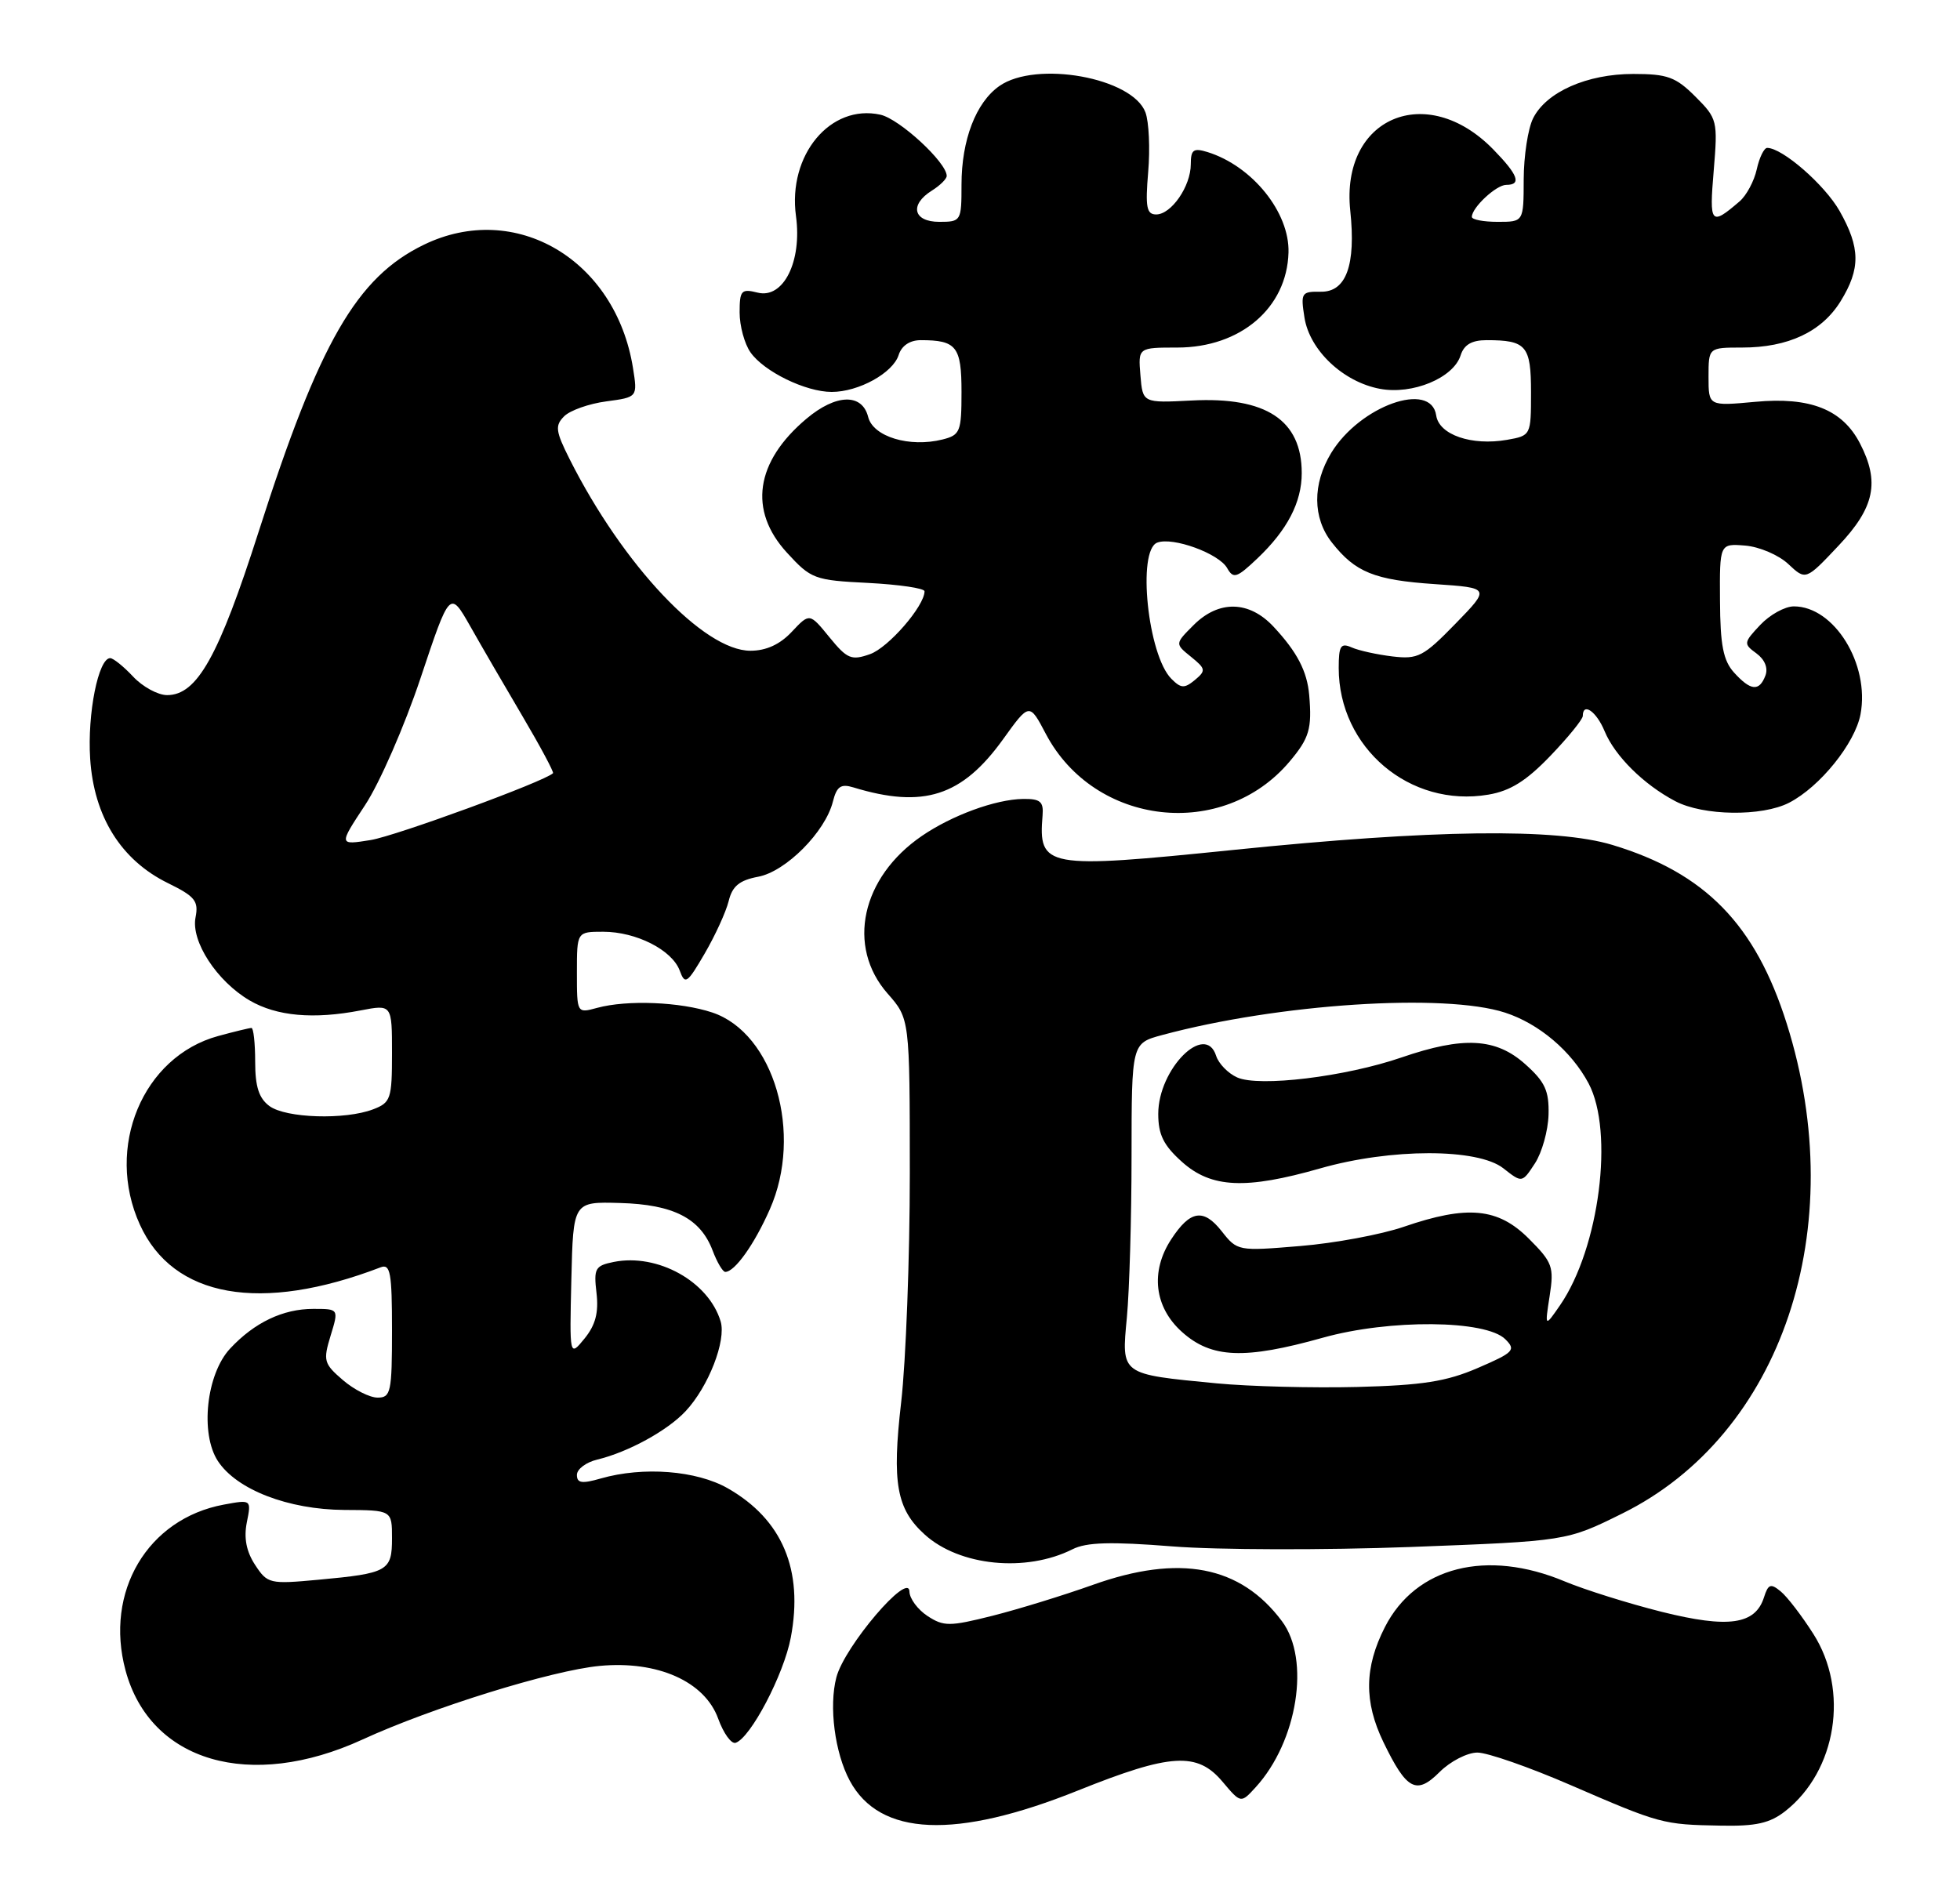 <?xml version="1.0" encoding="UTF-8" standalone="no"?>
<!DOCTYPE svg PUBLIC "-//W3C//DTD SVG 1.1//EN" "http://www.w3.org/Graphics/SVG/1.1/DTD/svg11.dtd" >
<svg xmlns="http://www.w3.org/2000/svg" xmlns:xlink="http://www.w3.org/1999/xlink" version="1.1" viewBox="0 0 265 256">
 <g >
 <path fill="currentColor"
d=" M 145.77 242.12 C 158.28 237.10 161.88 236.88 165.29 240.94 C 167.77 243.88 167.77 243.88 169.77 241.69 C 175.43 235.49 177.19 224.41 173.33 219.24 C 167.71 211.71 159.48 210.13 147.73 214.33 C 143.75 215.75 137.64 217.63 134.15 218.51 C 128.38 219.96 127.59 219.96 125.40 218.53 C 124.08 217.66 122.98 216.18 122.96 215.23 C 122.90 212.40 114.17 222.64 113.08 226.83 C 112.05 230.76 112.87 237.04 114.89 240.80 C 118.94 248.34 129.20 248.78 145.77 242.12 Z  M 241.39 244.91 C 248.32 239.45 250.04 228.59 245.17 220.95 C 243.61 218.50 241.63 215.91 240.75 215.20 C 239.41 214.09 239.07 214.21 238.50 216.00 C 237.33 219.70 233.70 220.22 224.68 217.97 C 220.18 216.84 214.28 214.99 211.57 213.86 C 201.01 209.43 191.42 211.86 187.25 220.02 C 184.46 225.49 184.40 230.12 187.05 235.60 C 190.18 242.07 191.50 242.77 194.64 239.63 C 196.09 238.18 198.39 237.00 199.75 237.00 C 201.11 237.00 206.78 238.98 212.36 241.40 C 224.46 246.64 224.81 246.74 232.62 246.88 C 237.43 246.98 239.30 246.55 241.39 244.91 Z  M 49.00 235.24 C 58.40 230.92 74.61 225.89 81.08 225.28 C 88.91 224.54 95.28 227.38 97.10 232.41 C 97.82 234.40 98.88 235.87 99.46 235.68 C 101.48 235.02 105.98 226.44 106.92 221.44 C 108.65 212.29 105.77 205.48 98.41 201.27 C 94.18 198.85 86.97 198.29 81.24 199.93 C 78.68 200.67 78.00 200.57 78.00 199.45 C 78.00 198.67 79.24 197.74 80.75 197.38 C 84.94 196.37 90.25 193.46 92.70 190.83 C 95.79 187.53 98.22 181.28 97.43 178.68 C 95.80 173.29 88.92 169.47 82.99 170.65 C 80.46 171.16 80.26 171.53 80.65 174.85 C 80.96 177.50 80.51 179.19 79.04 181.00 C 77.00 183.50 77.00 183.50 77.25 173.00 C 77.50 162.50 77.50 162.50 83.82 162.68 C 91.06 162.88 94.70 164.75 96.35 169.11 C 96.95 170.70 97.72 172.00 98.06 172.00 C 99.34 172.00 101.99 168.28 104.08 163.54 C 108.62 153.30 104.64 139.70 96.30 136.92 C 91.98 135.48 84.81 135.19 80.75 136.29 C 78.00 137.04 78.00 137.04 78.00 131.52 C 78.00 126.00 78.00 126.00 81.55 126.00 C 86.02 126.00 90.86 128.46 91.90 131.25 C 92.62 133.21 92.91 133.01 95.28 128.94 C 96.70 126.50 98.16 123.31 98.52 121.85 C 99.01 119.83 99.97 119.04 102.51 118.56 C 106.25 117.86 111.59 112.49 112.61 108.40 C 113.13 106.35 113.68 105.96 115.38 106.48 C 124.85 109.37 130.07 107.69 135.62 99.97 C 139.18 95.02 139.18 95.02 141.41 99.26 C 148.00 111.73 165.36 113.68 174.37 102.97 C 177.02 99.82 177.40 98.55 177.01 94.00 C 176.73 90.77 175.38 88.17 172.19 84.75 C 168.89 81.21 164.78 81.13 161.38 84.53 C 158.85 87.06 158.85 87.06 161.03 88.82 C 163.03 90.44 163.07 90.69 161.55 91.96 C 160.14 93.12 159.67 93.10 158.38 91.80 C 155.19 88.62 153.72 74.43 156.46 73.38 C 158.56 72.57 164.82 74.85 165.92 76.83 C 166.76 78.31 167.22 78.16 170.02 75.50 C 174.05 71.67 176.00 67.92 176.00 63.98 C 176.00 56.81 171.18 53.63 161.12 54.16 C 154.50 54.50 154.50 54.50 154.19 50.75 C 153.88 47.00 153.88 47.00 159.19 47.00 C 167.74 46.99 174.00 41.63 174.21 34.15 C 174.37 28.72 169.31 22.44 163.25 20.56 C 161.36 19.98 161.00 20.24 161.00 22.21 C 161.00 25.18 158.37 29.00 156.32 29.00 C 155.02 29.00 154.84 28.01 155.24 23.25 C 155.51 20.09 155.34 16.47 154.87 15.20 C 153.12 10.50 140.09 8.15 135.12 11.63 C 131.95 13.85 130.00 18.93 130.00 24.97 C 130.00 29.89 129.94 30.00 127.00 30.00 C 123.47 30.00 122.93 27.69 126.00 25.77 C 127.10 25.08 128.00 24.19 128.00 23.79 C 128.00 21.97 121.62 16.08 119.03 15.51 C 112.27 14.02 106.49 20.97 107.62 29.22 C 108.46 35.37 105.91 40.45 102.43 39.57 C 100.23 39.02 100.00 39.27 100.00 42.26 C 100.00 44.07 100.66 46.50 101.47 47.65 C 103.29 50.25 108.93 53.00 112.45 53.00 C 116.09 53.00 120.73 50.44 121.50 48.01 C 121.90 46.75 123.01 46.00 124.49 46.00 C 129.32 46.00 130.00 46.86 130.00 53.00 C 130.00 58.37 129.82 58.83 127.44 59.43 C 122.97 60.55 118.05 59.06 117.38 56.39 C 116.57 53.16 113.03 53.26 109.04 56.62 C 102.12 62.44 101.16 69.03 106.40 74.74 C 109.66 78.30 110.11 78.47 117.40 78.83 C 121.58 79.05 125.00 79.55 125.00 79.96 C 125.00 81.95 120.11 87.59 117.63 88.46 C 115.11 89.35 114.54 89.11 112.14 86.17 C 109.46 82.88 109.46 82.88 107.05 85.44 C 105.45 87.15 103.59 88.00 101.46 88.00 C 95.16 88.00 84.25 76.45 77.03 62.12 C 75.11 58.30 75.01 57.56 76.28 56.29 C 77.07 55.50 79.63 54.59 81.97 54.28 C 86.21 53.71 86.21 53.71 85.58 49.75 C 83.23 35.10 69.68 27.10 57.32 33.09 C 48.23 37.49 43.17 46.26 34.98 71.87 C 29.56 88.80 26.65 94.00 22.59 94.00 C 21.36 94.00 19.29 92.88 18.00 91.50 C 16.71 90.12 15.31 89.00 14.90 89.00 C 13.30 89.00 11.80 96.51 12.19 102.58 C 12.69 110.43 16.37 116.32 22.72 119.43 C 26.37 121.22 26.87 121.85 26.44 124.05 C 25.79 127.28 29.32 132.70 33.77 135.30 C 37.41 137.42 42.38 137.87 48.75 136.64 C 53.00 135.82 53.00 135.82 53.00 142.44 C 53.00 148.61 52.83 149.11 50.43 150.02 C 46.65 151.46 38.67 151.21 36.44 149.58 C 35.01 148.53 34.50 146.96 34.50 143.58 C 34.50 141.06 34.27 139.00 34.00 139.01 C 33.73 139.01 31.70 139.50 29.50 140.10 C 19.28 142.89 14.17 155.18 18.91 165.60 C 23.40 175.50 35.24 177.60 51.46 171.38 C 52.78 170.87 53.00 172.11 53.00 179.89 C 53.00 188.25 52.84 189.00 51.06 189.00 C 49.99 189.00 47.87 187.93 46.35 186.62 C 43.78 184.41 43.67 184.00 44.70 180.62 C 45.81 177.00 45.81 177.00 42.36 177.00 C 38.26 177.00 34.40 178.84 31.11 182.37 C 27.90 185.81 27.03 193.86 29.46 197.58 C 32.00 201.45 38.97 204.14 46.56 204.19 C 53.00 204.22 53.00 204.22 53.00 208.01 C 53.00 212.45 52.46 212.76 43.03 213.63 C 36.46 214.24 36.16 214.17 34.49 211.62 C 33.31 209.82 32.95 207.99 33.37 205.88 C 33.99 202.78 33.99 202.78 30.25 203.47 C 19.96 205.38 14.11 215.25 16.97 225.88 C 20.30 238.26 33.82 242.21 49.00 235.24 Z  M 145.00 209.51 C 146.89 208.55 150.19 208.46 158.53 209.12 C 164.59 209.60 179.06 209.63 190.68 209.20 C 211.81 208.40 211.81 208.40 219.32 204.68 C 240.93 194.01 250.31 166.06 241.57 138.41 C 237.33 125.00 230.55 118.05 218.00 114.26 C 210.41 111.96 193.73 112.18 166.81 114.93 C 141.30 117.53 140.38 117.36 140.96 110.25 C 141.11 108.40 140.65 108.01 138.32 108.04 C 134.59 108.10 128.72 110.25 124.63 113.05 C 116.45 118.66 114.42 127.99 120.00 134.35 C 123.00 137.76 123.00 137.76 123.01 158.63 C 123.01 170.11 122.48 184.06 121.84 189.64 C 120.58 200.53 121.21 204.07 125.03 207.52 C 129.73 211.78 138.71 212.67 145.00 209.51 Z  M 241.90 108.55 C 246.07 106.40 250.81 100.51 251.55 96.59 C 252.82 89.81 247.99 82.00 242.54 82.00 C 241.33 82.00 239.29 83.13 237.99 84.51 C 235.73 86.91 235.71 87.07 237.48 88.36 C 238.61 89.19 239.08 90.35 238.69 91.36 C 237.86 93.54 236.70 93.43 234.45 90.95 C 232.99 89.33 232.58 87.25 232.55 81.20 C 232.50 73.50 232.50 73.50 235.97 73.78 C 237.88 73.94 240.50 75.06 241.79 76.28 C 244.15 78.49 244.15 78.49 248.57 73.80 C 253.46 68.63 254.18 65.19 251.48 59.97 C 249.11 55.37 244.75 53.64 237.31 54.34 C 231.00 54.92 231.00 54.92 231.00 50.96 C 231.00 47.00 231.00 47.00 235.53 47.00 C 241.77 47.00 246.30 44.87 248.85 40.75 C 251.57 36.34 251.54 33.52 248.72 28.53 C 246.71 24.99 240.99 20.00 238.93 20.00 C 238.51 20.00 237.87 21.30 237.52 22.90 C 237.17 24.49 236.12 26.45 235.19 27.24 C 231.30 30.58 231.09 30.33 231.70 23.09 C 232.26 16.32 232.20 16.04 229.22 13.06 C 226.57 10.41 225.44 10.00 220.83 10.00 C 214.56 10.00 209.06 12.44 207.28 16.00 C 206.59 17.38 206.02 21.09 206.01 24.25 C 206.00 30.00 206.00 30.00 202.50 30.00 C 200.57 30.00 199.00 29.70 199.00 29.33 C 199.00 28.07 202.30 25.00 203.65 25.00 C 205.76 25.00 205.26 23.65 201.89 20.20 C 192.85 10.95 181.24 15.92 182.56 28.48 C 183.34 35.86 182.01 39.51 178.57 39.45 C 175.96 39.41 175.84 39.60 176.37 42.95 C 177.07 47.37 181.60 51.65 186.57 52.58 C 190.98 53.41 196.51 51.11 197.48 48.06 C 197.94 46.61 198.99 46.00 200.99 46.00 C 206.37 46.00 207.00 46.74 207.00 53.06 C 207.00 58.88 206.98 58.91 203.75 59.48 C 198.97 60.31 194.56 58.80 194.18 56.18 C 193.49 51.45 183.87 54.88 179.99 61.24 C 177.43 65.45 177.46 70.05 180.08 73.37 C 183.24 77.39 185.82 78.44 194.00 78.99 C 201.50 79.50 201.50 79.50 196.77 84.36 C 192.46 88.79 191.72 89.18 188.27 88.77 C 186.20 88.52 183.71 87.98 182.75 87.55 C 181.27 86.90 181.00 87.33 181.00 90.33 C 181.00 101.12 190.61 109.26 201.23 107.46 C 204.20 106.96 206.37 105.60 209.62 102.21 C 212.03 99.70 214.00 97.27 214.00 96.82 C 214.00 94.92 215.85 96.21 216.95 98.88 C 218.34 102.24 222.24 106.10 226.50 108.34 C 230.29 110.34 238.24 110.44 241.90 108.55 Z  M 49.35 108.89 C 51.31 105.93 54.70 98.18 56.87 91.67 C 60.82 79.84 60.82 79.84 63.57 84.67 C 65.07 87.33 68.27 92.83 70.67 96.90 C 73.07 100.97 74.91 104.42 74.77 104.56 C 73.61 105.69 53.51 113.05 50.11 113.60 C 45.79 114.29 45.79 114.29 49.35 108.89 Z  M 164.50 187.07 C 151.43 185.81 151.62 185.96 152.36 178.14 C 152.70 174.49 152.99 164.65 152.99 156.29 C 153.00 141.08 153.00 141.08 157.12 139.97 C 172.84 135.73 195.31 134.27 203.50 136.94 C 208.08 138.43 212.46 142.14 214.78 146.50 C 218.26 153.05 216.24 168.77 210.93 176.50 C 208.86 179.50 208.86 179.50 209.52 175.24 C 210.13 171.31 209.91 170.71 206.69 167.49 C 202.53 163.33 198.40 162.94 189.79 165.90 C 186.76 166.94 180.46 168.12 175.79 168.50 C 167.39 169.20 167.29 169.19 165.17 166.49 C 162.72 163.38 160.92 163.66 158.36 167.58 C 155.50 171.94 156.06 176.77 159.82 180.13 C 163.80 183.69 168.26 183.87 178.85 180.90 C 187.87 178.37 200.91 178.48 203.53 181.11 C 204.99 182.56 204.68 182.89 199.81 184.99 C 195.55 186.83 192.32 187.33 183.50 187.56 C 177.45 187.71 168.90 187.49 164.50 187.07 Z  M 178.50 158.00 C 188.05 155.27 199.79 155.26 203.26 157.99 C 205.79 159.98 205.79 159.98 207.53 157.32 C 208.48 155.86 209.31 152.90 209.37 150.74 C 209.45 147.50 208.90 146.30 206.22 143.91 C 202.25 140.36 197.87 140.12 189.49 143.00 C 181.91 145.61 170.21 147.03 167.27 145.70 C 166.04 145.15 164.77 143.84 164.43 142.79 C 162.97 138.17 156.60 144.55 156.60 150.63 C 156.60 153.45 157.32 154.89 159.82 157.13 C 163.78 160.67 168.42 160.88 178.50 158.00 Z "/>
</g>
</svg>